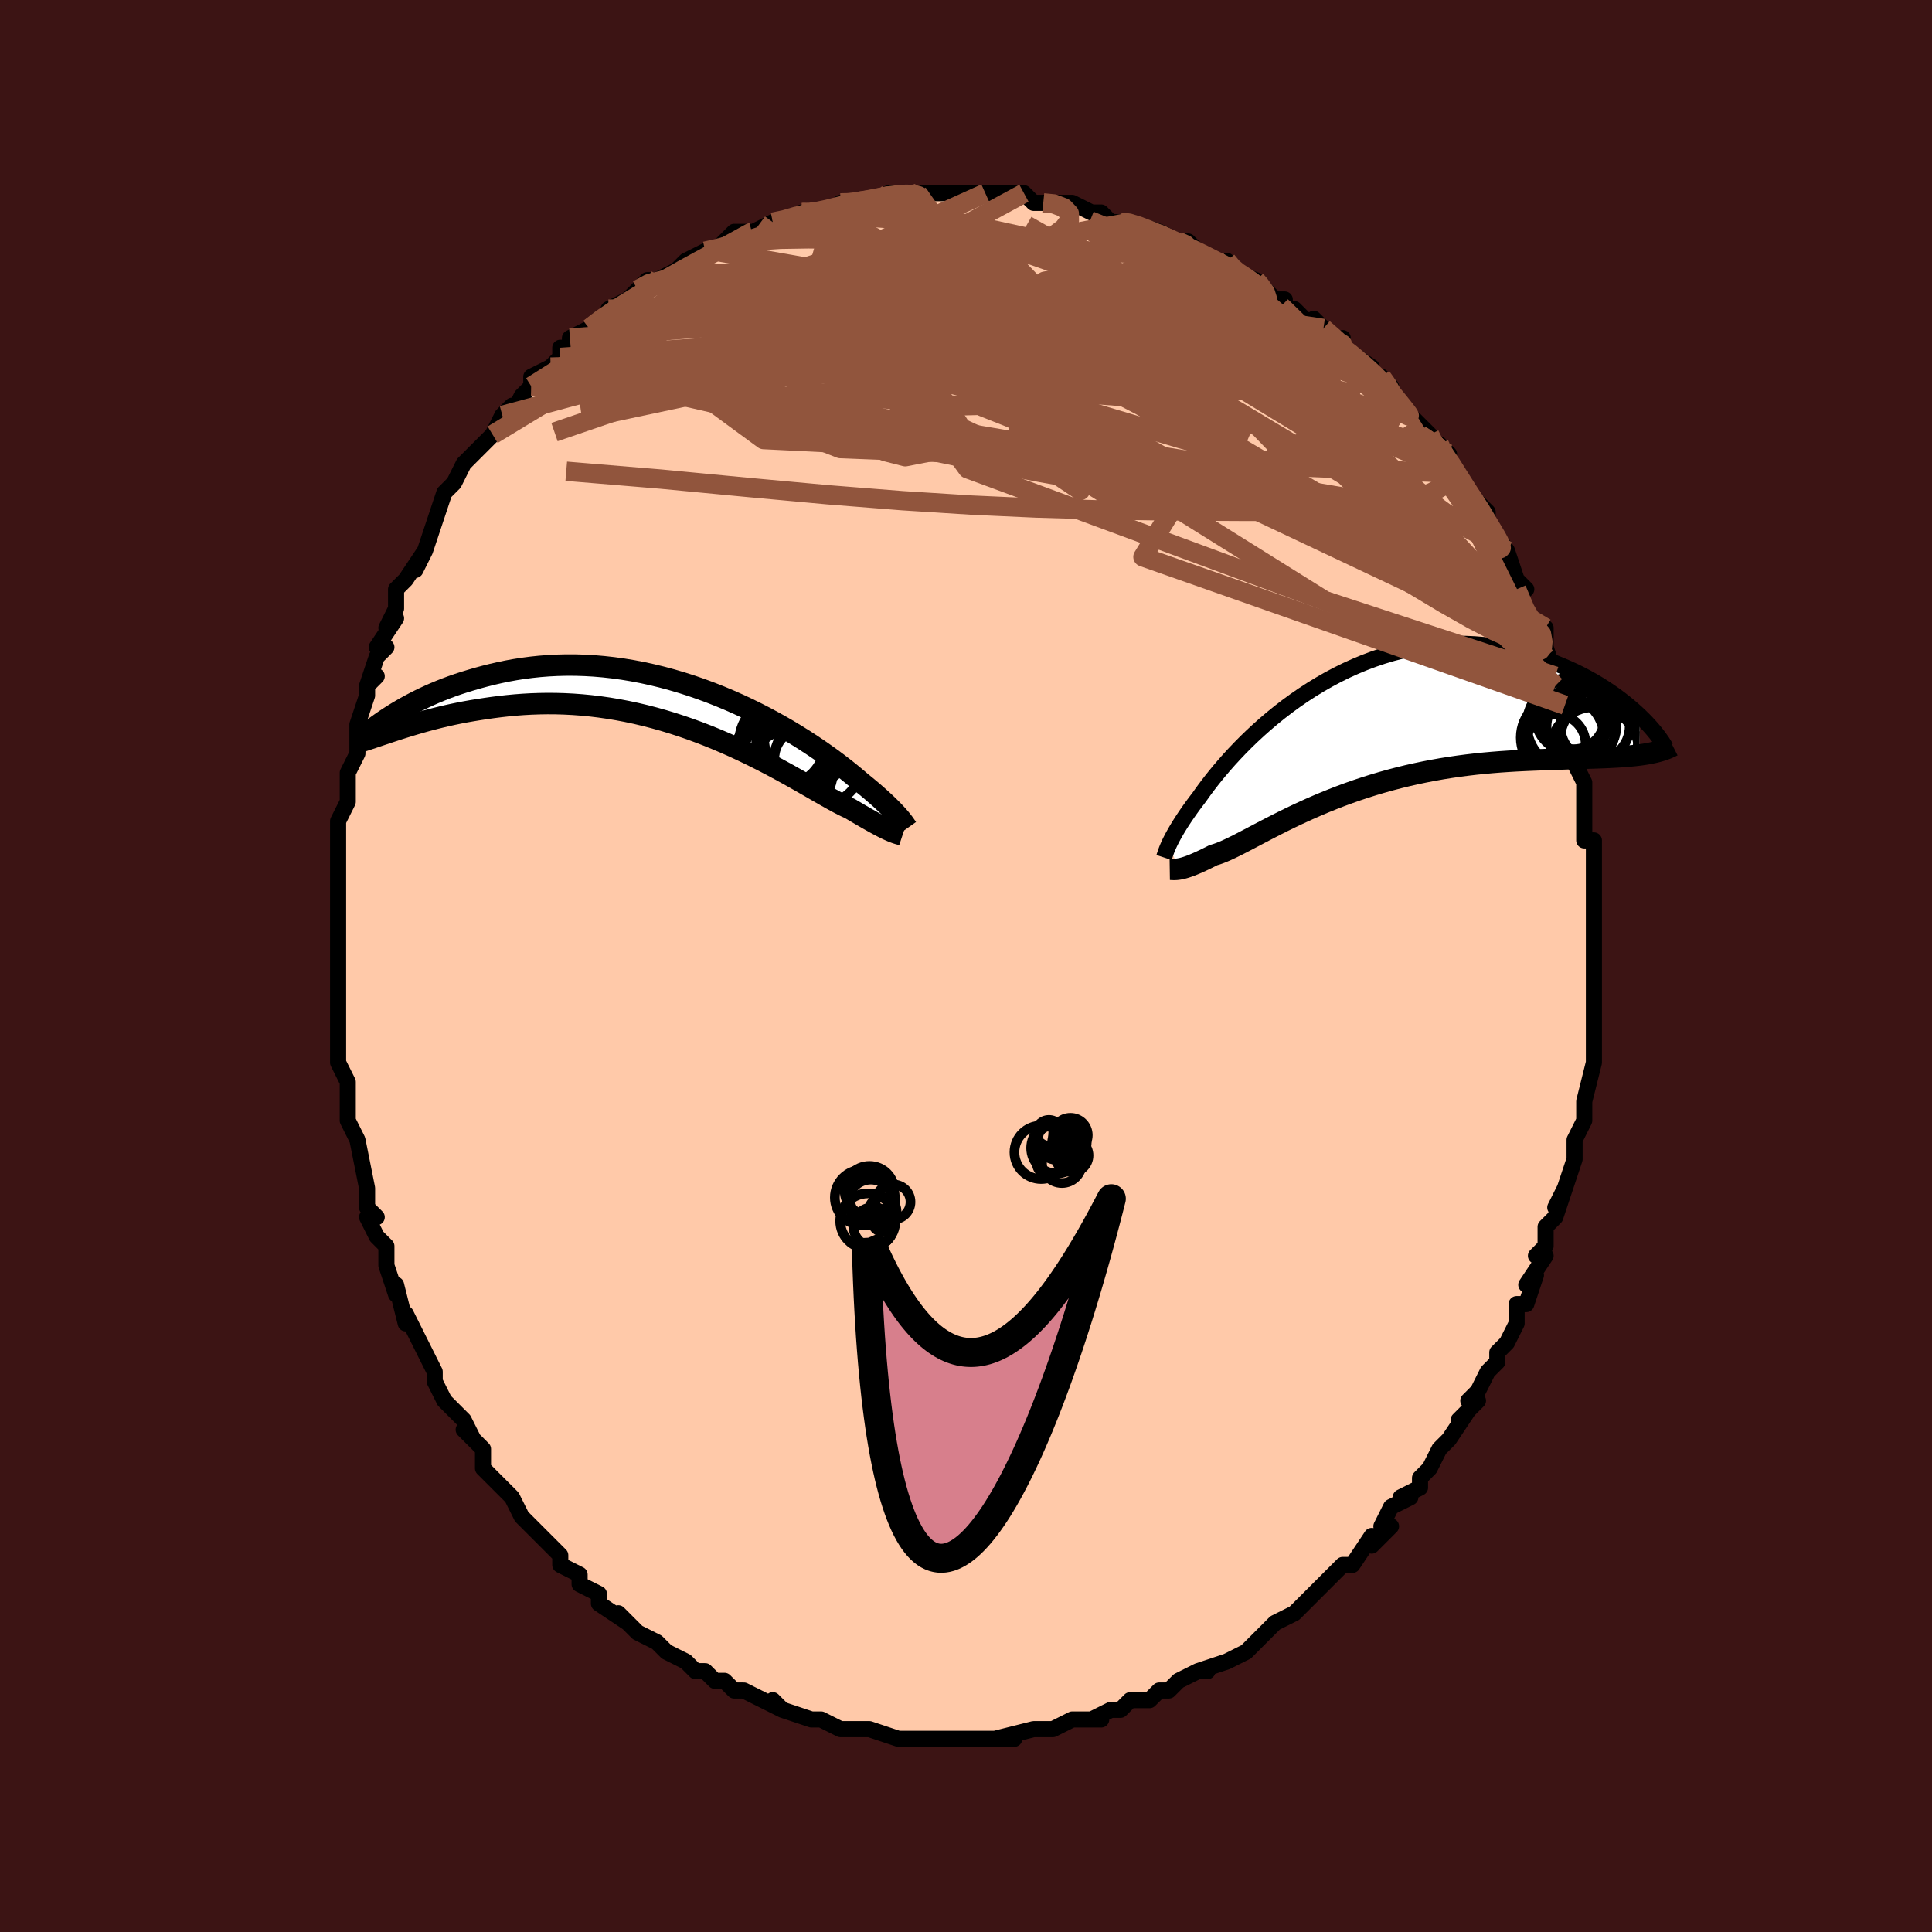 <svg viewBox="-100 -100 200 200" xmlns="http://www.w3.org/2000/svg" width="400" height="400" id="face-svg"><defs><clipPath id="leftEyeClipPath"><polyline points="22.605,11.806,22.468,11.647,22.315,11.474,22.145,11.289,21.958,11.09,21.751,10.878,21.526,10.652,21.28,10.412,21.014,10.159,20.728,9.894,20.42,9.615,20.091,9.324,19.74,9.021,19.367,8.706,18.972,8.38,18.556,8.044,18.224,7.758,17.853,7.446,17.442,7.107,16.99,6.745,16.498,6.361,15.966,5.957,15.395,5.535,14.785,5.099,14.138,4.649,13.455,4.189,12.737,3.721,11.985,3.248,11.202,2.773,10.388,2.298,9.546,1.826,8.678,1.359,7.786,0.899,6.871,0.449,5.935,0.012,4.982,-0.411,4.012,-0.818,3.029,-1.207,2.034,-1.575,1.03,-1.923,0.018,-2.247,-0.999,-2.547,-2.018,-2.822,-3.039,-3.071,-4.059,-3.294,-5.076,-3.489,-6.088,-3.656,-7.093,-3.795,-8.089,-3.906,-9.076,-3.99,-10.05,-4.046,-11.012,-4.075,-11.958,-4.078,-12.889,-4.055,-13.802,-4.008,-14.698,-3.938,-15.574,-3.846,-16.429,-3.734,-17.264,-3.603,-18.078,-3.455,-18.87,-3.291,-19.639,-3.114,-20.386,-2.926,-21.111,-2.729,-21.812,-2.526,-22.492,-2.318,-23.151,-2.104,-23.789,-1.882,-24.407,-1.652,-25.005,-1.416,-25.583,-1.175,-26.139,-0.93,-26.675,-0.682,-27.191,-0.431,-27.686,-0.18,-28.16,0.071,-28.614,0.321,-29.048,0.57,-29.462,0.815,-29.856,1.058,-29.617,2.654,-29.166,2.508,-28.697,2.36,-28.21,2.209,-27.705,2.057,-27.182,1.904,-26.642,1.751,-26.083,1.6,-25.507,1.45,-24.913,1.303,-24.302,1.16,-23.673,1.021,-23.028,0.888,-22.366,0.761,-21.687,0.642,-20.991,0.528,-20.276,0.418,-19.541,0.314,-18.787,0.218,-18.015,0.132,-17.225,0.057,-16.417,-0.004,-15.593,-0.05,-14.752,-0.08,-13.896,-0.093,-13.026,-0.087,-12.142,-0.061,-11.247,-0.015,-10.34,0.052,-9.423,0.141,-8.497,0.253,-7.565,0.386,-6.626,0.543,-5.683,0.722,-4.737,0.923,-3.79,1.147,-2.843,1.392,-1.897,1.657,-0.955,1.943,-0.018,2.247,0.912,2.569,1.834,2.908,2.746,3.261,3.646,3.628,4.533,4.007,5.405,4.395,6.26,4.791,7.098,5.194,7.916,5.6,8.712,6.007,9.487,6.414,10.237,6.818,10.963,7.217,11.663,7.608,12.335,7.989,12.979,8.357,13.594,8.711,14.179,9.048,14.733,9.365,15.257,9.662,15.749,9.936,16.21,10.186,16.639,10.409,17.037,10.605,17.405,10.773,17.818,11.016,18.213,11.249,18.59,11.469,18.949,11.677,19.29,11.873,19.614,12.056,19.919,12.227,20.208,12.385,20.478,12.53,20.733,12.663,20.97,12.783,21.191,12.892,21.397,12.988,21.587,13.074,21.762,13.149"></polyline></clipPath><clipPath id="rightEyeClipPath"><polyline points="-19.378,12.054,-19.281,11.845,-19.17,11.619,-19.045,11.376,-18.905,11.115,-18.749,10.836,-18.578,10.54,-18.389,10.226,-18.184,9.894,-17.96,9.545,-17.718,9.179,-17.457,8.797,-17.178,8.398,-16.879,7.985,-16.56,7.557,-16.222,7.115,-15.959,6.741,-15.662,6.331,-15.33,5.887,-14.963,5.411,-14.561,4.907,-14.124,4.376,-13.651,3.822,-13.143,3.247,-12.6,2.655,-12.023,2.05,-11.413,1.434,-10.771,0.812,-10.097,0.187,-9.393,-0.439,-8.66,-1.06,-7.9,-1.675,-7.114,-2.28,-6.303,-2.871,-5.469,-3.447,-4.614,-4.003,-3.739,-4.538,-2.847,-5.048,-1.94,-5.532,-1.018,-5.987,-0.084,-6.411,0.86,-6.804,1.812,-7.162,2.77,-7.486,3.732,-7.774,4.697,-8.025,5.663,-8.239,6.627,-8.415,7.588,-8.554,8.543,-8.656,9.493,-8.72,10.434,-8.748,11.365,-8.741,12.284,-8.699,13.19,-8.624,14.083,-8.518,14.959,-8.381,15.818,-8.217,16.659,-8.027,17.482,-7.813,18.284,-7.578,19.065,-7.325,19.825,-7.055,20.562,-6.773,21.277,-6.481,21.969,-6.182,22.639,-5.875,23.29,-5.554,23.92,-5.223,24.529,-4.882,25.116,-4.533,25.682,-4.178,26.227,-3.817,26.749,-3.452,27.248,-3.085,27.725,-2.716,28.18,-2.348,28.612,-1.98,29.021,-1.615,29.407,-1.253,29.284,2.768,28.825,2.821,28.345,2.868,27.846,2.91,27.327,2.946,26.789,2.978,26.232,3.007,25.655,3.032,25.061,3.054,24.448,3.075,23.817,3.095,23.17,3.115,22.505,3.136,21.825,3.158,21.129,3.183,20.416,3.208,19.684,3.233,18.933,3.26,18.165,3.29,17.38,3.325,16.579,3.365,15.764,3.414,14.935,3.47,14.093,3.537,13.241,3.614,12.379,3.703,11.509,3.805,10.631,3.919,9.748,4.048,8.861,4.19,7.971,4.348,7.08,4.52,6.189,4.707,5.3,4.908,4.414,5.125,3.533,5.355,2.658,5.6,1.79,5.858,0.932,6.129,0.084,6.411,-0.752,6.705,-1.575,7.008,-2.383,7.32,-3.176,7.64,-3.952,7.965,-4.71,8.295,-5.448,8.629,-6.167,8.963,-6.865,9.297,-7.541,9.629,-8.194,9.957,-8.824,10.28,-9.43,10.594,-10.012,10.899,-10.569,11.193,-11.101,11.473,-11.608,11.738,-12.089,11.986,-12.545,12.216,-12.976,12.426,-13.381,12.615,-13.762,12.78,-14.119,12.922,-14.452,13.039,-14.762,13.131,-15.098,13.301,-15.42,13.461,-15.727,13.61,-16.019,13.748,-16.297,13.875,-16.561,13.991,-16.81,14.096,-17.046,14.191,-17.268,14.274,-17.477,14.347,-17.673,14.41,-17.856,14.463,-18.027,14.507,-18.187,14.541,-18.334,14.568"></polyline></clipPath><filter id="fuzzy"><feTurbulence id="turbulence" baseFrequency="0.05" numOctaves="3" type="noise" result="noise"></feTurbulence><feDisplacementMap in="SourceGraphic" in2="noise" scale="2"></feDisplacementMap></filter><linearGradient id="rainbowGradient" x1="0%" y1="0%" x2="100%" y2="0%"><stop offset="0%" style="stop-color: rgb(185, 55, 55);  stop-opacity: 1"></stop><stop offset="50%" style="stop-color: rgb(64, 224, 208);  stop-opacity: 1"></stop><stop offset="100%" style="stop-color: rgb(255, 192, 203);  stop-opacity: 1"></stop></linearGradient></defs><title>That&#39;s an ugly face</title><desc>CREATED BY XUAN TANG, MORE INFO AT TXSTC55.GITHUB.IO</desc><rect x="-100" y="-100" width="100%" height="100%" opacity="1" fill="rgb(60, 20, 20)"></rect><polyline id="faceContour" points="65,-1,65,2,65,2,65,4,65,6,65,7,65,8,65,9,65,8,65,10,64,14,64,14,64,14,64,16,63,18,63,19,63,19,63,20,62,23,62,23,61,25,62,23,61,26,60,27,60,29,59,30,60,30,58,33,59,32,58,35,57,35,57,35,57,37,56,39,55,40,55,41,54,42,53,44,52,45,53,45,53,45,51,47,52,46,50,49,50,49,49,50,48,52,47,53,47,54,45,55,46,55,44,56,43,58,44,58,42,60,42,59,40,62,39,62,38,63,38,63,37,64,36,65,37,64,35,66,34,67,34,67,32,68,31,69,31,69,30,70,30,70,29,71,27,72,27,72,27,72,24,73,25,73,24,73,22,74,21,75,20,75,19,76,18,76,17,76,16,77,15,77,13,78,14,78,12,78,12,78,11,78,9,79,8,79,7,79,7,79,3,80,5,80,3,80,3,80,1,80,-1,80,-1,80,-2,80,-4,80,-3,80,-4,80,-6,80,-7,80,-7,80,-10,79,-11,79,-10,79,-11,79,-13,79,-13,79,-15,78,-16,78,-16,78,-19,77,-19,77,-20,76,-19,77,-21,76,-23,75,-24,75,-25,74,-26,74,-26,74,-27,73,-28,73,-29,72,-29,72,-31,71,-31,71,-32,70,-34,69,-34,69,-36,67,-36,67,-35,68,-38,66,-38,65,-38,65,-40,64,-40,63,-40,63,-42,62,-42,61,-44,59,-45,58,-46,57,-46,57,-47,55,-47,55,-47,55,-48,54,-50,52,-50,50,-50,50,-52,48,-51,49,-52,47,-54,45,-54,45,-55,43,-55,43,-55,42,-56,40,-57,38,-57,38,-58,36,-58,37,-59,33,-59,33,-59,34,-60,31,-60,29,-60,29,-61,28,-62,26,-61,26,-62,25,-62,23,-62,23,-62,23,-63,18,-63,18,-63,18,-64,16,-64,16,-64,12,-64,12,-65,10,-65,10,-65,8,-65,7,-65,3,-65,5,-65,3,-65,3,-65,-1,-65,-1,-65,-3,-65,-4,-65,-6,-65,-6,-65,-7,-65,-11,-65,-8,-65,-11,-65,-13,-65,-13,-65,-15,-64,-17,-64,-18,-64,-20,-64,-20,-63,-22,-63,-23,-63,-24,-63,-25,-62,-28,-62,-29,-61,-30,-62,-29,-61,-32,-60,-33,-61,-33,-59,-36,-60,-35,-59,-37,-59,-37,-59,-39,-58,-40,-56,-43,-57,-41,-56,-43,-55,-46,-55,-46,-55,-46,-54,-49,-53,-50,-53,-50,-53,-50,-52,-52,-51,-53,-49,-55,-49,-55,-49,-55,-48,-57,-47,-58,-47,-57,-46,-59,-45,-60,-45,-61,-43,-62,-43,-62,-42,-63,-42,-64,-41,-64,-41,-65,-39,-66,-38,-67,-36,-68,-37,-68,-35,-69,-35,-69,-34,-70,-33,-71,-32,-71,-30,-72,-29,-73,-27,-74,-27,-74,-27,-74,-26,-74,-25,-75,-24,-76,-22,-76,-22,-76,-20,-77,-20,-77,-19,-77,-17,-78,-17,-78,-16,-78,-16,-78,-14,-78,-13,-79,-12,-79,-12,-79,-10,-79,-8,-80,-8,-80,-6,-80,-5,-80,-5,-80,-4,-80,-3,-80,-1,-80,0,-80,2,-80,2,-80,5,-80,3,-80,6,-80,6,-80,7,-79,9,-79,8,-79,9,-79,11,-79,13,-78,14,-78,15,-77,16,-77,17,-77,17,-77,20,-76,19,-76,20,-76,22,-75,23,-75,24,-74,26,-73,25,-73,27,-73,28,-72,27,-72,30,-71,30,-71,32,-69,33,-69,33,-68,34,-68,36,-66,36,-67,37,-66,39,-64,39,-65,39,-64,39,-64,42,-62,42,-61,43,-61,44,-60,44,-59,45,-58,46,-57,46,-57,48,-55,47,-55,50,-53,49,-54,50,-52,51,-51,52,-49,52,-49,52,-49,54,-47,54,-45,54,-46,56,-43,56,-43,56,-42,56,-43,57,-40,58,-39,57,-39,58,-36,59,-35,60,-35,60,-32,60,-33,61,-30,61,-30,61,-29,62,-27,62,-27,62,-26,63,-24,63,-23,63,-22,63,-21,63,-21,64,-19,64,-17,64,-16,64,-16,64,-13,65,-13,65,-10,65,-11,65,-9,65,-7,65,-6,65,-4,65,-3,65,-2,65,0,65,-1,65,2" fill="#ffc9a9" stroke="black" stroke-width="1.667" stroke-linejoin="round" filter="url(#fuzzy)"></polyline><g transform="translate(40.377 -24.606)"><polyline id="rightCountour" points="-19.378,12.054,-19.281,11.845,-19.17,11.619,-19.045,11.376,-18.905,11.115,-18.749,10.836,-18.578,10.54,-18.389,10.226,-18.184,9.894,-17.96,9.545,-17.718,9.179,-17.457,8.797,-17.178,8.398,-16.879,7.985,-16.56,7.557,-16.222,7.115,-15.959,6.741,-15.662,6.331,-15.33,5.887,-14.963,5.411,-14.561,4.907,-14.124,4.376,-13.651,3.822,-13.143,3.247,-12.6,2.655,-12.023,2.05,-11.413,1.434,-10.771,0.812,-10.097,0.187,-9.393,-0.439,-8.66,-1.06,-7.9,-1.675,-7.114,-2.28,-6.303,-2.871,-5.469,-3.447,-4.614,-4.003,-3.739,-4.538,-2.847,-5.048,-1.94,-5.532,-1.018,-5.987,-0.084,-6.411,0.86,-6.804,1.812,-7.162,2.77,-7.486,3.732,-7.774,4.697,-8.025,5.663,-8.239,6.627,-8.415,7.588,-8.554,8.543,-8.656,9.493,-8.72,10.434,-8.748,11.365,-8.741,12.284,-8.699,13.19,-8.624,14.083,-8.518,14.959,-8.381,15.818,-8.217,16.659,-8.027,17.482,-7.813,18.284,-7.578,19.065,-7.325,19.825,-7.055,20.562,-6.773,21.277,-6.481,21.969,-6.182,22.639,-5.875,23.29,-5.554,23.92,-5.223,24.529,-4.882,25.116,-4.533,25.682,-4.178,26.227,-3.817,26.749,-3.452,27.248,-3.085,27.725,-2.716,28.18,-2.348,28.612,-1.98,29.021,-1.615,29.407,-1.253,29.284,2.768,28.825,2.821,28.345,2.868,27.846,2.91,27.327,2.946,26.789,2.978,26.232,3.007,25.655,3.032,25.061,3.054,24.448,3.075,23.817,3.095,23.17,3.115,22.505,3.136,21.825,3.158,21.129,3.183,20.416,3.208,19.684,3.233,18.933,3.26,18.165,3.29,17.38,3.325,16.579,3.365,15.764,3.414,14.935,3.47,14.093,3.537,13.241,3.614,12.379,3.703,11.509,3.805,10.631,3.919,9.748,4.048,8.861,4.19,7.971,4.348,7.08,4.52,6.189,4.707,5.3,4.908,4.414,5.125,3.533,5.355,2.658,5.6,1.79,5.858,0.932,6.129,0.084,6.411,-0.752,6.705,-1.575,7.008,-2.383,7.32,-3.176,7.64,-3.952,7.965,-4.71,8.295,-5.448,8.629,-6.167,8.963,-6.865,9.297,-7.541,9.629,-8.194,9.957,-8.824,10.28,-9.43,10.594,-10.012,10.899,-10.569,11.193,-11.101,11.473,-11.608,11.738,-12.089,11.986,-12.545,12.216,-12.976,12.426,-13.381,12.615,-13.762,12.78,-14.119,12.922,-14.452,13.039,-14.762,13.131,-15.098,13.301,-15.42,13.461,-15.727,13.61,-16.019,13.748,-16.297,13.875,-16.561,13.991,-16.81,14.096,-17.046,14.191,-17.268,14.274,-17.477,14.347,-17.673,14.41,-17.856,14.463,-18.027,14.507,-18.187,14.541,-18.334,14.568" fill="white" stroke="white" stroke-width="0" stroke-linejoin="round" filter="url(#fuzzy)"></polyline></g><g transform="translate(-29.429 -27.075)"><polyline id="leftCountour" points="22.605,11.806,22.468,11.647,22.315,11.474,22.145,11.289,21.958,11.09,21.751,10.878,21.526,10.652,21.28,10.412,21.014,10.159,20.728,9.894,20.42,9.615,20.091,9.324,19.74,9.021,19.367,8.706,18.972,8.38,18.556,8.044,18.224,7.758,17.853,7.446,17.442,7.107,16.99,6.745,16.498,6.361,15.966,5.957,15.395,5.535,14.785,5.099,14.138,4.649,13.455,4.189,12.737,3.721,11.985,3.248,11.202,2.773,10.388,2.298,9.546,1.826,8.678,1.359,7.786,0.899,6.871,0.449,5.935,0.012,4.982,-0.411,4.012,-0.818,3.029,-1.207,2.034,-1.575,1.03,-1.923,0.018,-2.247,-0.999,-2.547,-2.018,-2.822,-3.039,-3.071,-4.059,-3.294,-5.076,-3.489,-6.088,-3.656,-7.093,-3.795,-8.089,-3.906,-9.076,-3.99,-10.05,-4.046,-11.012,-4.075,-11.958,-4.078,-12.889,-4.055,-13.802,-4.008,-14.698,-3.938,-15.574,-3.846,-16.429,-3.734,-17.264,-3.603,-18.078,-3.455,-18.87,-3.291,-19.639,-3.114,-20.386,-2.926,-21.111,-2.729,-21.812,-2.526,-22.492,-2.318,-23.151,-2.104,-23.789,-1.882,-24.407,-1.652,-25.005,-1.416,-25.583,-1.175,-26.139,-0.93,-26.675,-0.682,-27.191,-0.431,-27.686,-0.18,-28.16,0.071,-28.614,0.321,-29.048,0.57,-29.462,0.815,-29.856,1.058,-29.617,2.654,-29.166,2.508,-28.697,2.36,-28.21,2.209,-27.705,2.057,-27.182,1.904,-26.642,1.751,-26.083,1.6,-25.507,1.45,-24.913,1.303,-24.302,1.16,-23.673,1.021,-23.028,0.888,-22.366,0.761,-21.687,0.642,-20.991,0.528,-20.276,0.418,-19.541,0.314,-18.787,0.218,-18.015,0.132,-17.225,0.057,-16.417,-0.004,-15.593,-0.05,-14.752,-0.08,-13.896,-0.093,-13.026,-0.087,-12.142,-0.061,-11.247,-0.015,-10.34,0.052,-9.423,0.141,-8.497,0.253,-7.565,0.386,-6.626,0.543,-5.683,0.722,-4.737,0.923,-3.79,1.147,-2.843,1.392,-1.897,1.657,-0.955,1.943,-0.018,2.247,0.912,2.569,1.834,2.908,2.746,3.261,3.646,3.628,4.533,4.007,5.405,4.395,6.26,4.791,7.098,5.194,7.916,5.6,8.712,6.007,9.487,6.414,10.237,6.818,10.963,7.217,11.663,7.608,12.335,7.989,12.979,8.357,13.594,8.711,14.179,9.048,14.733,9.365,15.257,9.662,15.749,9.936,16.21,10.186,16.639,10.409,17.037,10.605,17.405,10.773,17.818,11.016,18.213,11.249,18.59,11.469,18.949,11.677,19.29,11.873,19.614,12.056,19.919,12.227,20.208,12.385,20.478,12.53,20.733,12.663,20.97,12.783,21.191,12.892,21.397,12.988,21.587,13.074,21.762,13.149" fill="white" stroke="white" stroke-width="0" stroke-linejoin="round" filter="url(#fuzzy)"></polyline></g><g transform="translate(40.377 -24.606)"><polyline id="rightUpper" points="-19.874,13.377,-19.845,13.29,-19.815,13.196,-19.783,13.095,-19.747,12.985,-19.706,12.863,-19.658,12.73,-19.603,12.583,-19.539,12.422,-19.464,12.246,-19.378,12.054,-19.281,11.845,-19.17,11.619,-19.045,11.376,-18.905,11.115,-18.749,10.836,-18.578,10.54,-18.389,10.226,-18.184,9.894,-17.96,9.545,-17.718,9.179,-17.457,8.797,-17.178,8.398,-16.879,7.985,-16.56,7.557,-16.222,7.115,-15.959,6.741,-15.662,6.331,-15.33,5.887,-14.963,5.411,-14.561,4.907,-14.124,4.376,-13.651,3.822,-13.143,3.247,-12.6,2.655,-12.023,2.05,-11.413,1.434,-10.771,0.812,-10.097,0.187,-9.393,-0.439,-8.66,-1.06,-7.9,-1.675,-7.114,-2.28,-6.303,-2.871,-5.469,-3.447,-4.614,-4.003,-3.739,-4.538,-2.847,-5.048,-1.94,-5.532,-1.018,-5.987,-0.084,-6.411,0.86,-6.804,1.812,-7.162,2.77,-7.486,3.732,-7.774,4.697,-8.025,5.663,-8.239,6.627,-8.415,7.588,-8.554,8.543,-8.656,9.493,-8.72,10.434,-8.748,11.365,-8.741,12.284,-8.699,13.19,-8.624,14.083,-8.518,14.959,-8.381,15.818,-8.217,16.659,-8.027,17.482,-7.813,18.284,-7.578,19.065,-7.325,19.825,-7.055,20.562,-6.773,21.277,-6.481,21.969,-6.182,22.639,-5.875,23.29,-5.554,23.92,-5.223,24.529,-4.882,25.116,-4.533,25.682,-4.178,26.227,-3.817,26.749,-3.452,27.248,-3.085,27.725,-2.716,28.18,-2.348,28.612,-1.98,29.021,-1.615,29.407,-1.253,29.771,-0.895,30.112,-0.543,30.431,-0.196,30.728,0.144,31.003,0.476,31.257,0.801,31.489,1.117,31.7,1.425,31.891,1.724,32.062,2.014" fill="none" stroke="black" stroke-width="1.667" stroke-linejoin="round" filter="url(#fuzzy)"></polyline><polyline id="rightLower" points="-19.285,14.596,-19.224,14.595,-19.157,14.597,-19.084,14.6,-19.003,14.605,-18.915,14.608,-18.818,14.609,-18.712,14.607,-18.596,14.6,-18.47,14.587,-18.334,14.568,-18.187,14.541,-18.027,14.507,-17.856,14.463,-17.673,14.41,-17.477,14.347,-17.268,14.274,-17.046,14.191,-16.81,14.096,-16.561,13.991,-16.297,13.875,-16.019,13.748,-15.727,13.61,-15.42,13.461,-15.098,13.301,-14.762,13.131,-14.452,13.039,-14.119,12.922,-13.762,12.78,-13.381,12.615,-12.976,12.426,-12.545,12.216,-12.089,11.986,-11.608,11.738,-11.101,11.473,-10.569,11.193,-10.012,10.899,-9.43,10.594,-8.824,10.28,-8.194,9.957,-7.541,9.629,-6.865,9.297,-6.167,8.963,-5.448,8.629,-4.71,8.295,-3.952,7.965,-3.176,7.64,-2.383,7.32,-1.575,7.008,-0.752,6.705,0.084,6.411,0.932,6.129,1.79,5.858,2.658,5.6,3.533,5.355,4.414,5.125,5.3,4.908,6.189,4.707,7.08,4.52,7.971,4.348,8.861,4.19,9.748,4.048,10.631,3.919,11.509,3.805,12.379,3.703,13.241,3.614,14.093,3.537,14.935,3.47,15.764,3.414,16.579,3.365,17.38,3.325,18.165,3.29,18.933,3.26,19.684,3.233,20.416,3.208,21.129,3.183,21.825,3.158,22.505,3.136,23.17,3.115,23.817,3.095,24.448,3.075,25.061,3.054,25.655,3.032,26.232,3.007,26.789,2.978,27.327,2.946,27.846,2.91,28.345,2.868,28.825,2.821,29.284,2.768,29.723,2.708,30.142,2.64,30.541,2.565,30.92,2.483,31.278,2.392,31.617,2.293,31.937,2.185,32.237,2.069,32.519,1.944,32.782,1.811" fill="none" stroke="black" stroke-width="2.222" stroke-linejoin="round" filter="url(#fuzzy)"></polyline><!--[--><circle r="4.623" cx="22.303" cy="-0.38" stroke="black" fill="none" stroke-width="1" filter="url(#fuzzy)" clip-path="url(#rightEyeClipPath)"></circle><circle r="3.603" cx="23.32" cy="-0.152" stroke="black" fill="none" stroke-width="1" filter="url(#fuzzy)" clip-path="url(#rightEyeClipPath)"></circle><circle r="4.311" cx="21.359" cy="0.961" stroke="black" fill="none" stroke-width="1" filter="url(#fuzzy)" clip-path="url(#rightEyeClipPath)"></circle><circle r="4.584" cx="24.695" cy="2.38" stroke="black" fill="none" stroke-width="1" filter="url(#fuzzy)" clip-path="url(#rightEyeClipPath)"></circle><circle r="4.036" cx="25.167" cy="1.162" stroke="black" fill="none" stroke-width="1" filter="url(#fuzzy)" clip-path="url(#rightEyeClipPath)"></circle><circle r="3.178" cx="22.535" cy="-1.013" stroke="black" fill="none" stroke-width="1" filter="url(#fuzzy)" clip-path="url(#rightEyeClipPath)"></circle><circle r="3.952" cx="22.469" cy="-1.397" stroke="black" fill="none" stroke-width="1" filter="url(#fuzzy)" clip-path="url(#rightEyeClipPath)"></circle><circle r="3.223" cx="22.676" cy="-0.73" stroke="black" fill="none" stroke-width="1" filter="url(#fuzzy)" clip-path="url(#rightEyeClipPath)"></circle><circle r="3.09" cx="20.676" cy="1.638" stroke="black" fill="none" stroke-width="1" filter="url(#fuzzy)" clip-path="url(#rightEyeClipPath)"></circle><circle r="3.584" cx="24.742" cy="-0.23" stroke="black" fill="none" stroke-width="1" filter="url(#fuzzy)" clip-path="url(#rightEyeClipPath)"></circle><!--]--></g><g transform="translate(-29.429 -27.075)"><polyline id="leftUpper" points="23.351,12.812,23.305,12.747,23.257,12.676,23.205,12.6,23.148,12.516,23.084,12.423,23.011,12.322,22.928,12.21,22.834,12.087,22.726,11.953,22.605,11.806,22.468,11.647,22.315,11.474,22.145,11.289,21.958,11.09,21.751,10.878,21.526,10.652,21.28,10.412,21.014,10.159,20.728,9.894,20.42,9.615,20.091,9.324,19.74,9.021,19.367,8.706,18.972,8.38,18.556,8.044,18.224,7.758,17.853,7.446,17.442,7.107,16.99,6.745,16.498,6.361,15.966,5.957,15.395,5.535,14.785,5.099,14.138,4.649,13.455,4.189,12.737,3.721,11.985,3.248,11.202,2.773,10.388,2.298,9.546,1.826,8.678,1.359,7.786,0.899,6.871,0.449,5.935,0.012,4.982,-0.411,4.012,-0.818,3.029,-1.207,2.034,-1.575,1.03,-1.923,0.018,-2.247,-0.999,-2.547,-2.018,-2.822,-3.039,-3.071,-4.059,-3.294,-5.076,-3.489,-6.088,-3.656,-7.093,-3.795,-8.089,-3.906,-9.076,-3.99,-10.05,-4.046,-11.012,-4.075,-11.958,-4.078,-12.889,-4.055,-13.802,-4.008,-14.698,-3.938,-15.574,-3.846,-16.429,-3.734,-17.264,-3.603,-18.078,-3.455,-18.87,-3.291,-19.639,-3.114,-20.386,-2.926,-21.111,-2.729,-21.812,-2.526,-22.492,-2.318,-23.151,-2.104,-23.789,-1.882,-24.407,-1.652,-25.005,-1.416,-25.583,-1.175,-26.139,-0.93,-26.675,-0.682,-27.191,-0.431,-27.686,-0.18,-28.16,0.071,-28.614,0.321,-29.048,0.57,-29.462,0.815,-29.856,1.058,-30.23,1.296,-30.585,1.529,-30.92,1.756,-31.237,1.978,-31.536,2.193,-31.816,2.401,-32.079,2.602,-32.324,2.796,-32.553,2.982,-32.765,3.161" fill="none" stroke="black" stroke-width="2.222" stroke-linejoin="round" filter="url(#fuzzy)"></polyline><polyline id="leftLower" points="22.863,13.513,22.793,13.49,22.717,13.468,22.633,13.445,22.541,13.419,22.44,13.391,22.329,13.357,22.206,13.317,22.071,13.269,21.923,13.213,21.762,13.149,21.587,13.074,21.397,12.988,21.191,12.892,20.97,12.783,20.733,12.663,20.478,12.53,20.208,12.385,19.919,12.227,19.614,12.056,19.29,11.873,18.949,11.677,18.59,11.469,18.213,11.249,17.818,11.016,17.405,10.773,17.037,10.605,16.639,10.409,16.21,10.186,15.749,9.936,15.257,9.662,14.733,9.365,14.179,9.048,13.594,8.711,12.979,8.357,12.335,7.989,11.663,7.608,10.963,7.217,10.237,6.818,9.487,6.414,8.712,6.007,7.916,5.6,7.098,5.194,6.26,4.791,5.405,4.395,4.533,4.007,3.646,3.628,2.746,3.261,1.834,2.908,0.912,2.569,-0.018,2.247,-0.955,1.943,-1.897,1.657,-2.843,1.392,-3.79,1.147,-4.737,0.923,-5.683,0.722,-6.626,0.543,-7.565,0.386,-8.497,0.253,-9.423,0.141,-10.34,0.052,-11.247,-0.015,-12.142,-0.061,-13.026,-0.087,-13.896,-0.093,-14.752,-0.08,-15.593,-0.05,-16.417,-0.004,-17.225,0.057,-18.015,0.132,-18.787,0.218,-19.541,0.314,-20.276,0.418,-20.991,0.528,-21.687,0.642,-22.366,0.761,-23.028,0.888,-23.673,1.021,-24.302,1.16,-24.913,1.303,-25.507,1.45,-26.083,1.6,-26.642,1.751,-27.182,1.904,-27.705,2.057,-28.21,2.209,-28.697,2.36,-29.166,2.508,-29.617,2.654,-30.051,2.796,-30.467,2.934,-30.865,3.067,-31.247,3.195,-31.611,3.318,-31.958,3.435,-32.289,3.545,-32.604,3.65,-32.903,3.748,-33.187,3.839" fill="none" stroke="black" stroke-width="2.222" stroke-linejoin="round" filter="url(#fuzzy)"></polyline><!--[--><circle r="4.581" cx="9.837" cy="5.691" stroke="black" fill="none" stroke-width="1" filter="url(#fuzzy)" clip-path="url(#leftEyeClipPath)"></circle><circle r="4.397" cx="10.822" cy="5.234" stroke="black" fill="none" stroke-width="1" filter="url(#fuzzy)" clip-path="url(#leftEyeClipPath)"></circle><circle r="4.31" cx="11.359" cy="6.901" stroke="black" fill="none" stroke-width="1" filter="url(#fuzzy)" clip-path="url(#leftEyeClipPath)"></circle><circle r="3.222" cx="12.805" cy="5.637" stroke="black" fill="none" stroke-width="1" filter="url(#fuzzy)" clip-path="url(#leftEyeClipPath)"></circle><circle r="4.62" cx="10.559" cy="3.907" stroke="black" fill="none" stroke-width="1" filter="url(#fuzzy)" clip-path="url(#leftEyeClipPath)"></circle><circle r="4.21" cx="10.56" cy="4.111" stroke="black" fill="none" stroke-width="1" filter="url(#fuzzy)" clip-path="url(#leftEyeClipPath)"></circle><circle r="4.542" cx="12.239" cy="3.458" stroke="black" fill="none" stroke-width="1" filter="url(#fuzzy)" clip-path="url(#leftEyeClipPath)"></circle><circle r="4.626" cx="14.165" cy="5.801" stroke="black" fill="none" stroke-width="1" filter="url(#fuzzy)" clip-path="url(#leftEyeClipPath)"></circle><circle r="4.64" cx="13.177" cy="3.585" stroke="black" fill="none" stroke-width="1" filter="url(#fuzzy)" clip-path="url(#leftEyeClipPath)"></circle><circle r="4.833" cx="10.334" cy="5.857" stroke="black" fill="none" stroke-width="1" filter="url(#fuzzy)" clip-path="url(#leftEyeClipPath)"></circle><!--]--></g><g id="hairs"><!--[--><polyline points="39,-64,38.953,-64.379,39,-64.142,39.189,-63.651,39.331,-63.112,39.237,-62.644,38.805,-62.291,38.005,-62.051,36.838,-61.92,35.315,-61.9,33.437,-62.004,31.197,-62.244,28.576,-62.633,25.556,-63.182,22.114,-63.894,18.224,-64.763,13.858,-65.777,8.988,-66.936,3.595,-68.265,-2.337,-69.802,-8.824,-71.571,-15.92,-73.599" fill="none" stroke="rgb(145, 85, 61)" stroke-width="2" stroke-linejoin="round" filter="url(#fuzzy)"></polyline><polyline points="-16,-78,-14.276,-78.166,-12.677,-78.267,-10.937,-78.141,-8.906,-77.836,-6.566,-77.399,-3.98,-76.837,-1.222,-76.139,1.656,-75.302,4.635,-74.338,7.719,-73.276,10.921,-72.144,14.245,-70.961,17.67,-69.736,21.147,-68.476,24.613,-67.194,28.011,-65.908,31.308,-64.629,34.498,-63.367,37.604,-62.141,40.695,-61.006" fill="none" stroke="rgb(145, 85, 61)" stroke-width="2" stroke-linejoin="round" filter="url(#fuzzy)"></polyline><polyline points="22,-75,22.736,-74.663,22.973,-73.991,22.556,-73.276,21.467,-72.568,19.734,-71.815,17.368,-70.957,14.357,-69.956,10.671,-68.79,6.257,-67.45,1.044,-65.951,-5.033,-64.331,-12.013,-62.636,-19.909,-60.874,-28.736,-58.981,-38.505,-56.908" fill="none" stroke="rgb(145, 85, 61)" stroke-width="2" stroke-linejoin="round" filter="url(#fuzzy)"></polyline><polyline points="59,-35,59.574,-34.38,59.719,-33.57,59.666,-32.993,59.443,-32.69,59.027,-32.683,58.392,-32.996,57.513,-33.647,56.363,-34.652,54.916,-36.024,53.153,-37.784,51.065,-39.962,48.649,-42.588,45.903,-45.685,42.819,-49.264,39.36,-53.351,35.452,-58.003,31.004,-63.294,25.925,-69.263" fill="none" stroke="rgb(145, 85, 61)" stroke-width="2" stroke-linejoin="round" filter="url(#fuzzy)"></polyline><polyline points="-39,-66,-37.719,-66.841,-36.218,-67.404,-34.495,-67.772,-32.435,-68.04,-29.984,-68.26,-27.131,-68.446,-23.887,-68.592,-20.297,-68.688,-16.43,-68.722,-12.366,-68.676,-8.17,-68.535,-3.875,-68.297,0.522,-67.982,5.047,-67.621,9.711,-67.241,14.488,-66.855,19.306,-66.47,24.08,-66.104,28.8,-65.767,33.651,-65.393" fill="none" stroke="rgb(145, 85, 61)" stroke-width="2" stroke-linejoin="round" filter="url(#fuzzy)"></polyline><polyline points="-13,-79,-12.196,-79.016,-11.23,-79.125,-10.066,-79.332,-8.888,-79.56,-7.823,-79.741,-6.928,-79.848,-6.211,-79.888,-5.651,-79.874,-5.222,-79.822,-4.915,-79.739,-4.751,-79.631,-4.777,-79.498,-5.05,-79.342,-5.621,-79.157,-6.529,-78.933,-7.798,-78.652,-9.436,-78.299,-11.441,-77.868,-13.816,-77.365,-16.6,-76.826,-19.89,-76.335" fill="none" stroke="rgb(145, 85, 61)" stroke-width="2" stroke-linejoin="round" filter="url(#fuzzy)"></polyline><polyline points="-34,-70,-32.802,-70.647,-31.089,-71.077,-29.007,-71.448,-26.724,-71.691,-24.321,-71.733,-21.793,-71.574,-19.079,-71.262,-16.122,-70.852,-12.898,-70.378,-9.42,-69.843,-5.727,-69.238,-1.864,-68.554,2.132,-67.796,6.232,-66.977,10.416,-66.111,14.664,-65.199,18.958,-64.237,23.281,-63.221,27.627,-62.173,31.994,-61.135,36.378,-60.12,40.754,-59.066" fill="none" stroke="rgb(145, 85, 61)" stroke-width="2" stroke-linejoin="round" filter="url(#fuzzy)"></polyline><polyline points="52,-49,52.501,-48.374,53.244,-47.237,53.894,-46.145,54.446,-45.219,54.89,-44.477,55.199,-43.921,55.367,-43.535,55.406,-43.299,55.318,-43.207,55.1,-43.28,54.735,-43.564,54.207,-44.121,53.489,-45.02,52.541,-46.319,51.322,-48.057,49.811,-50.251,48.016,-52.927,45.999,-56.157" fill="none" stroke="rgb(145, 85, 61)" stroke-width="2" stroke-linejoin="round" filter="url(#fuzzy)"></polyline><polyline points="54,-45,54.408,-44.967,54.839,-44.385,54.886,-44.058,54.577,-44.046,53.992,-44.254,53.153,-44.644,52.044,-45.253,50.636,-46.158,48.898,-47.442,46.783,-49.185,44.216,-51.449,41.122,-54.265,37.47,-57.632,33.297,-61.538,28.678,-65.986,23.533,-71.05" fill="none" stroke="rgb(145, 85, 61)" stroke-width="2" stroke-linejoin="round" filter="url(#fuzzy)"></polyline><polyline points="-20,-77,-18.805,-77.251,-17.57,-77.612,-16.438,-77.884,-15.325,-78.091,-14.173,-78.295,-12.995,-78.528,-11.842,-78.782,-10.763,-79.035,-9.794,-79.27,-8.979,-79.474,-8.394,-79.63,-8.136,-79.705,-8.298,-79.667,-8.934,-79.515,-10.008,-79.305,-11.368,-79.125" fill="none" stroke="rgb(145, 85, 61)" stroke-width="2" stroke-linejoin="round" filter="url(#fuzzy)"></polyline><polyline points="30,-71,30.432,-70.501,30.979,-69.744,31.195,-69.072,31.041,-68.488,30.536,-67.96,29.663,-67.466,28.381,-67.001,26.649,-66.56,24.435,-66.143,21.73,-65.744,18.535,-65.348,14.853,-64.935,10.663,-64.492,5.925,-64.026,0.594,-63.554,-5.34,-63.1,-11.848,-62.687,-18.884,-62.329,-26.435,-62.036,-34.519,-61.852" fill="none" stroke="rgb(145, 85, 61)" stroke-width="2" stroke-linejoin="round" filter="url(#fuzzy)"></polyline><polyline points="52,-49,52.95,-47.41,52.669,-46.505,51.598,-46.061,49.76,-45.944,47.084,-46.13,43.549,-46.585,39.174,-47.255,33.977,-48.101,27.951,-49.135,21.072,-50.403,13.305,-51.951,4.587,-53.807,-5.2,-55.965,-16.173,-58.395,-28.281,-61.083" fill="none" stroke="rgb(145, 85, 61)" stroke-width="2" stroke-linejoin="round" filter="url(#fuzzy)"></polyline><polyline points="49,-54,49.779,-52.398,50.107,-51.199,49.93,-50.318,49.302,-49.642,48.276,-49.051,46.862,-48.497,45.042,-47.997,42.787,-47.59,40.069,-47.303,36.865,-47.137,33.165,-47.069,28.966,-47.063,24.273,-47.087,19.089,-47.135,13.419,-47.229,7.26,-47.408,0.603,-47.712,-6.571,-48.167,-14.292,-48.781,-22.599,-49.545,-31.577,-50.403,-41.382,-51.218" fill="none" stroke="rgb(145, 85, 61)" stroke-width="2" stroke-linejoin="round" filter="url(#fuzzy)"></polyline><polyline points="37,-66,38.165,-64.982,38.48,-64.698,38.498,-64.521,38.411,-64.336,38.155,-64.218,37.581,-64.279,36.556,-64.597,34.998,-65.212,32.854,-66.146,30.084,-67.419,26.673,-69.047,22.66,-71.023,18.141,-73.325,13.12,-75.969" fill="none" stroke="rgb(145, 85, 61)" stroke-width="2" stroke-linejoin="round" filter="url(#fuzzy)"></polyline><polyline points="47,-55,48.609,-53.923,49.065,-53.377,49.159,-52.866,48.999,-52.463,48.529,-52.303,47.706,-52.438,46.506,-52.858,44.911,-53.548,42.899,-54.52,40.454,-55.809,37.556,-57.46,34.174,-59.512,30.273,-61.984,25.833,-64.859,20.869,-68.091,15.406,-71.658,9.381,-75.616" fill="none" stroke="rgb(145, 85, 61)" stroke-width="2" stroke-linejoin="round" filter="url(#fuzzy)"></polyline><polyline points="-39,-66,-37.817,-66.925,-36.589,-67.758,-35.358,-68.548,-34.03,-69.36,-32.581,-70.221,-31.021,-71.127,-29.376,-72.056,-27.695,-72.978,-26.066,-73.856,-24.615,-74.64,-23.466,-75.271,-22.691,-75.704,-22.286,-75.921,-22.17,-75.95" fill="none" stroke="rgb(145, 85, 61)" stroke-width="2" stroke-linejoin="round" filter="url(#fuzzy)"></polyline><polyline points="8,-79,9.1,-78.89,10.118,-78.499,10.694,-77.9,10.7,-77.181,10.124,-76.391,8.987,-75.532,7.305,-74.572,5.08,-73.468,2.304,-72.192,-1.032,-70.732,-4.935,-69.091,-9.42,-67.266,-14.518,-65.253,-20.285,-63.058,-26.801,-60.698,-34.188,-58.149,-42.6,-55.269" fill="none" stroke="rgb(145, 85, 61)" stroke-width="2" stroke-linejoin="round" filter="url(#fuzzy)"></polyline><polyline points="-27,-74,-25.799,-74.265,-24.053,-74.715,-21.821,-75.055,-19.211,-75.23,-16.303,-75.276,-13.14,-75.236,-9.74,-75.138,-6.131,-75,-2.36,-74.831,1.512,-74.638,5.44,-74.426,9.424,-74.2,13.498,-73.968,17.653,-73.737,21.678,-73.475" fill="none" stroke="rgb(145, 85, 61)" stroke-width="2" stroke-linejoin="round" filter="url(#fuzzy)"></polyline><polyline points="39,-64,39.774,-63.419,40.946,-62.442,41.966,-61.529,42.806,-60.712,43.516,-59.949,44.134,-59.229,44.676,-58.569,45.138,-57.995,45.505,-57.53,45.76,-57.191,45.885,-56.986,45.859,-56.922,45.661,-57.003,45.263,-57.242,44.634,-57.665,43.75,-58.304,42.6,-59.196,41.185,-60.361,39.509,-61.813,37.555,-63.582,35.264,-65.733,32.622,-68.304" fill="none" stroke="rgb(145, 85, 61)" stroke-width="2" stroke-linejoin="round" filter="url(#fuzzy)"></polyline><polyline points="16,-77,16.861,-76.907,17.86,-76.601,18.934,-76.188,20.036,-75.731,21.188,-75.234,22.38,-74.699,23.551,-74.148,24.63,-73.619,25.563,-73.148,26.324,-72.76,26.919,-72.454,27.363,-72.221,27.668,-72.05,27.828,-71.941,27.805,-71.916,27.535,-72.016,26.942,-72.286,25.966,-72.756,24.596,-73.417,22.913,-74.23,21.167,-75.126" fill="none" stroke="rgb(145, 85, 61)" stroke-width="2" stroke-linejoin="round" filter="url(#fuzzy)"></polyline><polyline points="57,-39,57.866,-36.951,58.47,-35.902,58.721,-35.331,58.63,-35.082,58.236,-35.154,57.561,-35.581,56.602,-36.397,55.344,-37.636,53.771,-39.327,51.857,-41.501,49.567,-44.185,46.852,-47.418,43.665,-51.242,39.995,-55.688,35.921,-60.767,31.62,-66.489" fill="none" stroke="rgb(145, 85, 61)" stroke-width="2" stroke-linejoin="round" filter="url(#fuzzy)"></polyline><polyline points="52,-49,53.019,-47.379,52.933,-46.395,52.189,-45.818,50.819,-45.519,48.773,-45.47,46.039,-45.632,42.641,-45.951,38.59,-46.39,33.875,-46.953,28.468,-47.673,22.332,-48.583,15.42,-49.714,7.69,-51.09,-0.873,-52.737,-10.231,-54.68,-20.329,-56.922,-31.176,-59.404" fill="none" stroke="rgb(145, 85, 61)" stroke-width="2" stroke-linejoin="round" filter="url(#fuzzy)"></polyline><polyline points="19,-76,20.111,-75.729,21.114,-75.233,21.781,-74.655,22.059,-74.052,21.947,-73.465,21.466,-72.9,20.643,-72.334,19.496,-71.731,18.029,-71.06,16.23,-70.306,14.072,-69.475,11.525,-68.584,8.563,-67.658,5.166,-66.717,1.318,-65.767,-3.002,-64.801,-7.821,-63.794,-13.167,-62.717,-19.061,-61.551,-25.509,-60.322,-32.489,-59.129,-39.955,-58.097" fill="none" stroke="rgb(145, 85, 61)" stroke-width="2" stroke-linejoin="round" filter="url(#fuzzy)"></polyline><polyline points="59,-35,59.469,-34.437,59.304,-33.787,58.733,-33.465,57.782,-33.506,56.42,-33.921,54.609,-34.721,52.315,-35.917,49.505,-37.514,46.156,-39.521,42.253,-41.96,37.789,-44.864,32.76,-48.271,27.15,-52.195,20.927,-56.617,14.034,-61.493,6.374,-66.79,-2.23,-72.545" fill="none" stroke="rgb(145, 85, 61)" stroke-width="2" stroke-linejoin="round" filter="url(#fuzzy)"></polyline><polyline points="-17,-78,-16.219,-78.016,-15.365,-78.122,-14.407,-78.325,-13.481,-78.557,-12.652,-78.764,-11.923,-78.932,-11.312,-79.058,-10.874,-79.128,-10.687,-79.118,-10.821,-79.004,-11.322,-78.779,-12.211,-78.449,-13.496,-78.02,-15.193,-77.485,-17.34,-76.812,-19.992,-75.952,-23.191,-74.923" fill="none" stroke="rgb(145, 85, 61)" stroke-width="2" stroke-linejoin="round" filter="url(#fuzzy)"></polyline><polyline points="27,-73,27.56,-72.319,28.14,-71.828,28.881,-71.346,29.583,-70.867,30.083,-70.45,30.298,-70.158,30.198,-70.033,29.771,-70.094,28.994,-70.35,27.819,-70.815,26.171,-71.517,23.947,-72.492,21.023,-73.779,17.303,-75.366,12.842,-77.151" fill="none" stroke="rgb(145, 85, 61)" stroke-width="2" stroke-linejoin="round" filter="url(#fuzzy)"></polyline><polyline points="43,-61,43.658,-60.08,44.093,-59.259,44.456,-58.579,44.717,-58.037,44.831,-57.624,44.764,-57.341,44.478,-57.201,43.939,-57.214,43.114,-57.384,41.982,-57.714,40.531,-58.219,38.761,-58.925,36.671,-59.855,34.255,-61.028,31.5,-62.451,28.381,-64.131,24.876,-66.075,20.965,-68.291,16.612,-70.789,11.743,-73.586,6.275,-76.683" fill="none" stroke="rgb(145, 85, 61)" stroke-width="2" stroke-linejoin="round" filter="url(#fuzzy)"></polyline><polyline points="27,-72,28.92,-71.257,29.903,-70.573,30.423,-69.917,30.562,-69.354,30.36,-68.894,29.838,-68.526,28.985,-68.239,27.764,-68.025,26.127,-67.881,24.034,-67.804,21.465,-67.786,18.426,-67.816,14.942,-67.886,11.031,-68.009,6.675,-68.209,1.809,-68.504,-3.669,-68.868,-9.87,-69.245,-16.867,-69.613,-24.64,-70.083" fill="none" stroke="rgb(145, 85, 61)" stroke-width="2" stroke-linejoin="round" filter="url(#fuzzy)"></polyline><polyline points="47,-55,48.724,-53.818,49.532,-52.964,50.218,-51.958,50.892,-50.891,51.506,-49.916,52.029,-49.096,52.455,-48.429,52.776,-47.917,52.964,-47.602,52.98,-47.55,52.781,-47.818,52.326,-48.437,51.587,-49.415,50.555,-50.762,49.247,-52.496,47.675,-54.644" fill="none" stroke="rgb(145, 85, 61)" stroke-width="2" stroke-linejoin="round" filter="url(#fuzzy)"></polyline><polyline points="52,-49,32.944,-63.81,22.6,-67.674,21.461,-64.614,22.103,-60.586,19.46,-58.695,13.307,-59.162,6.216,-60.97,0.989,-62.971,-1.002,-64.333,-0.252,-64.753,1.52,-64.508,2.493,-64.239,1.665,-64.523,-0.867,-65.507,-4.18,-66.852,-7.113,-67.959,-8.91,-68.275,-9.63,-67.53,-9.878,-65.918,-9.701,-64.241,-8.082,-63.695,-6.325,-64.87,-15.296,-65.822,-48,-57" fill="none" stroke="rgb(145, 85, 61)" stroke-width="2" stroke-linejoin="round" filter="url(#fuzzy)"></polyline><polyline points="-14,-78,-12.189,-74.2,4.824,-67.687,18.062,-62.815,22.168,-61.106,20.429,-60.975,17.73,-60.939,16.968,-60.683,18.495,-60.567,21.202,-60.815,23.809,-61.159,25.386,-61.111,25.14,-60.521,22.262,-59.874,16.447,-59.974,8.787,-61.241,1.975,-63.204,-0.996,-64.648,0.946,-64.384,5.854,-62.244,10.419,-59.832,11.004,-61.177,-17,-78" fill="none" stroke="rgb(145, 85, 61)" stroke-width="2" stroke-linejoin="round" filter="url(#fuzzy)"></polyline><polyline points="-17,-78,-12.191,-76.83,-7.643,-74.462,-4.503,-73.21,-4.508,-72.55,-5.516,-72.161,-5.178,-72.171,-3.069,-72.64,-0.329,-73.365,1.725,-73.99,2.52,-74.209,2.211,-73.896,1.21,-73.148,-0.129,-72.222,-1.462,-71.388,-2.339,-70.779,-2.383,-70.35,-1.737,-69.978,-1.123,-69.582,-0.836,-69.043,1.033,-67.844,8.988,-64.714,26.318,-57.891,47.782,-46.636,59,-35" fill="none" stroke="rgb(145, 85, 61)" stroke-width="2" stroke-linejoin="round" filter="url(#fuzzy)"></polyline><polyline points="-5,-80,-6.948,-67.439,3.65,-65.189,3.702,-67.531,-2.911,-69.428,-9.594,-69.71,-12.275,-68.917,-9.904,-67.618,-4.049,-66.026,2.141,-64.313,5.785,-62.716,6.128,-61.154,5.043,-58.946,5.424,-55.479,8.44,-51.496,11.844,-49.22,8.658,-51.404,-33,-71" fill="none" stroke="rgb(145, 85, 61)" stroke-width="2" stroke-linejoin="round" filter="url(#fuzzy)"></polyline><polyline points="58,-36,36.924,-58.534,27.099,-64.065,15.989,-64.769,8.032,-63.585,6.334,-62.065,9.256,-61.552,13.147,-62.589,14.914,-64.824,13.158,-67.534,8.471,-70.091,3.123,-72.061,0.022,-72.996,1.287,-72.268,7.326,-69.228,16.978,-63.836,28.174,-57.398,39.216,-50.782,61,-29" fill="none" stroke="rgb(145, 85, 61)" stroke-width="2" stroke-linejoin="round" filter="url(#fuzzy)"></polyline><polyline points="-42,-63,-5.151,-65.539,5.2,-63.383,2.721,-63.827,-1.945,-64.719,-5.892,-65.317,-8.3,-66.102,-8.808,-67.239,-7.828,-68.093,-6.357,-67.724,-5.354,-65.65,-5.324,-62.268,-6.248,-58.639,-7.664,-55.838,-8.871,-54.314,-9.235,-53.705,-8.387,-53.256,-6.284,-52.717,-3.714,-53.218,-3.262,-56.841,-9.618,-62.87,-43,-62" fill="none" stroke="rgb(145, 85, 61)" stroke-width="2" stroke-linejoin="round" filter="url(#fuzzy)"></polyline><polyline points="61,-29,0.161,-51.473,-6.568,-60.795,5.372,-64.032,19.438,-63.372,29.95,-61.146,35.809,-59.307,37.906,-58.192,37.617,-56.909,35.681,-54.811,32.04,-52.489,26.717,-51.407,20.643,-52.596,15.168,-55.699,10.303,-59.37,3.771,-62.849,-6.294,-67.018,-13.688,-72.926,2,-80" fill="none" stroke="rgb(145, 85, 61)" stroke-width="2" stroke-linejoin="round" filter="url(#fuzzy)"></polyline><polyline points="-10,-79,12.082,-74.182,17.205,-70.898,14.737,-69.338,11.499,-68.69,11.927,-67.576,15.959,-65.853,20.944,-64.37,24.454,-63.938,25.715,-64.668,25.424,-66.012,24.698,-67.288,24.051,-68.195,23.051,-68.948,20.825,-69.915,17.014,-71.066,12.345,-71.72,8.15,-70.891,4.981,-68.129,1.961,-64.256,0.028,-60.869,10.954,-56.168,60,-33" fill="none" stroke="rgb(145, 85, 61)" stroke-width="2" stroke-linejoin="round" filter="url(#fuzzy)"></polyline><polyline points="-17,-78,-3.049,-77.014,5.656,-71.951,11.726,-65.624,13.998,-61.465,11.777,-60.98,7.591,-63.228,4.935,-66.115,5.962,-67.869,10.923,-67.741,18.583,-65.84,26.841,-62.662,33.37,-58.928,36.351,-55.733,35.62,-54.114,34.656,-53.374,40.457,-51.264,45,-58" fill="none" stroke="rgb(145, 85, 61)" stroke-width="2" stroke-linejoin="round" filter="url(#fuzzy)"></polyline><polyline points="-5,-80,3.288,-68.295,22.839,-56.493,27.251,-51.63,17.679,-53.185,3.316,-58.236,-8.242,-63.827,-13.617,-68.05,-12.56,-69.988,-6.121,-69.116,4.496,-65.051,18.073,-58.005,32.804,-49.361,45.98,-41.373,54.883,-35.887,58.457,-33.649,56.979,-36.893,48,-55" fill="none" stroke="rgb(145, 85, 61)" stroke-width="2" stroke-linejoin="round" filter="url(#fuzzy)"></polyline><polyline points="51,-51,-13.017,-53.56,-28.922,-59.772,-25.234,-65.651,-16.92,-69.142,-10.608,-70.29,-7.602,-70.172,-6.578,-69.672,-5.123,-69.012,-0.665,-67.924,8.237,-65.975,20.488,-63.031,32.14,-60.17,37.837,-60.297,34.24,-65.941,26,-73" fill="none" stroke="rgb(145, 85, 61)" stroke-width="2" stroke-linejoin="round" filter="url(#fuzzy)"></polyline><polyline points="-45,-60,-20.656,-58.978,-3.59,-53.689,3.85,-52.644,7.402,-54.866,9.974,-57.793,12.473,-60.048,14.346,-61.478,14.504,-62.349,12.492,-62.841,9.188,-62.974,6.584,-62.683,6.736,-61.916,10.401,-60.745,16.275,-59.472,21.512,-58.628,23.452,-58.809,21.516,-60.401,17.838,-63.31,15.71,-66.822,16.338,-69.665,15.872,-70.417,3.835,-68.495,-41,-65" fill="none" stroke="rgb(145, 85, 61)" stroke-width="2" stroke-linejoin="round" filter="url(#fuzzy)"></polyline><polyline points="39,-64,22.745,-70.898,14.321,-71.328,8.738,-69.648,3.96,-66.878,-1.293,-64.267,-5.621,-62.603,-6.704,-61.704,-3.492,-60.873,3.034,-59.608,10.377,-57.949,15.721,-56.366,17.272,-55.418,15.186,-55.454,11.503,-56.505,8.854,-58.354,8.5,-60.718,8.98,-63.427,6.689,-66.469,-1.416,-69.676,-14.723,-71.885,-29.092,-70.072,-45,-60" fill="none" stroke="rgb(145, 85, 61)" stroke-width="2" stroke-linejoin="round" filter="url(#fuzzy)"></polyline><polyline points="60,-32,55.038,-37.956,45.977,-49.645,35.896,-59.41,26.71,-66.473,20.642,-70.657,17.863,-72.228,16.623,-71.854,14.856,-70.284,11.124,-68.256,4.768,-66.476,-3.333,-65.1,-9.265,-63.069,-7.319,-59.099,-1.06,-56.196,-35,-69" fill="none" stroke="rgb(145, 85, 61)" stroke-width="2" stroke-linejoin="round" filter="url(#fuzzy)"></polyline><polyline points="-49,-55,-24.85,-69.661,-9.475,-74.673,-2.353,-76.22,-1.182,-76.35,-1.231,-75.442,0.591,-73.515,4.171,-70.684,7.58,-67.16,9.382,-63.105,9.837,-58.626,10.438,-54.028,12.475,-50.088,15.781,-48,18.428,-48.834,17.647,-52.757,11.796,-58.553,2.654,-64.006,-3.485,-67.183,2.212,-67.246,24.748,-62.062,56,-43" fill="none" stroke="rgb(145, 85, 61)" stroke-width="2" stroke-linejoin="round" filter="url(#fuzzy)"></polyline><polyline points="-26,-74,4.034,-68.728,-0.032,-68.504,-5.793,-69.208,-9.182,-70.257,-12.165,-70.893,-14.549,-70.856,-14.7,-70.483,-12.094,-70.166,-8.153,-69.878,-4.856,-69.165,-2.635,-67.588,0.052,-65.28,4.094,-63.201,5.841,-62.841,-2.584,-65.032,-23.447,-67.596,-39,-66" fill="none" stroke="rgb(145, 85, 61)" stroke-width="2" stroke-linejoin="round" filter="url(#fuzzy)"></polyline><polyline points="-37,-68,-7.566,-68.713,18.459,-63.061,30.293,-59.701,30.165,-59.371,22.915,-60.266,12.697,-60.922,2.674,-60.843,-4.81,-60.237,-8.51,-59.634,-8.818,-59.53,-7.77,-60.099,-8.046,-61.118,-11.308,-62.178,-16.928,-62.951,-22.061,-63.265,-23.365,-63.003,-19.813,-62.291,-15.385,-62.22,-17.449,-65.728,-12,-79" fill="none" stroke="rgb(145, 85, 61)" stroke-width="2" stroke-linejoin="round" filter="url(#fuzzy)"></polyline><polyline points="-38,-67,-20.953,-54.494,1.364,-53.388,11.34,-56.813,12.527,-59.007,9.385,-59.511,5.839,-59.406,4.494,-59.548,5.957,-60.42,9.278,-62.087,13.055,-64.034,16.191,-65.295,17.933,-65.006,17.601,-63.046,14.706,-60.285,9.686,-58.156,4.614,-57.729,2.811,-58.837,6.866,-59.966,16.052,-59.395,25.353,-57.114,28.477,-55.42,27.853,-53.968,60,-35" fill="none" stroke="rgb(145, 85, 61)" stroke-width="2" stroke-linejoin="round" filter="url(#fuzzy)"></polyline><polyline points="50,-53,9.665,-66.843,-4.833,-64.756,1.625,-57.918,15.932,-52.22,27.38,-50.082,32.263,-51.258,32.118,-53.921,29.9,-56.211,27.227,-57.373,23.825,-57.862,18.642,-58.636,11.25,-60.305,2.429,-62.698,-6.172,-65.006,-12.701,-66.29,-15.552,-66.009,-13.663,-64.296,-7.247,-61.847,0.962,-59.552,5.224,-58.134,-0.549,-57.985,-15.578,-59.362,-23.554,-63.977,6,-80" fill="none" stroke="rgb(145, 85, 61)" stroke-width="2" stroke-linejoin="round" filter="url(#fuzzy)"></polyline><polyline points="62,-27,18.317,-42.351,21.628,-47.72,21.622,-51.589,14.211,-54.543,6.016,-56.847,1.274,-59.057,0.288,-61.446,1.715,-63.782,4.327,-65.563,7.349,-66.377,10.13,-66.109,11.917,-64.977,11.991,-63.478,10.061,-62.282,6.62,-62.021,2.979,-62.951,0.643,-64.646,0.033,-66.047,-0.769,-66.123,-5.576,-65.022,-16.178,-64.977,-25.655,-69.317,-20,-77" fill="none" stroke="rgb(145, 85, 61)" stroke-width="2" stroke-linejoin="round" filter="url(#fuzzy)"></polyline><polyline points="17,-77,-9.221,-72.007,-16.669,-65.749,-10.602,-62.065,-2.568,-60.718,1.325,-61.284,-0.192,-63.029,-5.711,-65.075,-12.648,-66.81,-18.365,-68.06,-21.006,-68.892,-19.906,-69.31,-15.563,-69.162,-9.266,-68.324,-2.616,-66.983,2.921,-65.734,6.351,-65.317,7.339,-66.057,6.312,-67.278,4.637,-67.075,5.251,-62.764,13.814,-52.398,37.134,-37.826,61,-30" fill="none" stroke="rgb(145, 85, 61)" stroke-width="2" stroke-linejoin="round" filter="url(#fuzzy)"></polyline><polyline points="54,-46,-0.17,-55.207,-3.57,-60.584,8.734,-58.598,22.17,-54.595,29.141,-52.651,27.995,-53.701,21.847,-56.728,15.323,-60.303,10.791,-63.64,6.935,-66.845,1.13,-70.313,-6.561,-73.818,-12.569,-76.399,-13.61,-77.675,-5,-80" fill="none" stroke="rgb(145, 85, 61)" stroke-width="2" stroke-linejoin="round" filter="url(#fuzzy)"></polyline><polyline points="37,-66,3.168,-71.127,1.249,-72.146,4.59,-71.706,6.705,-70.526,8.059,-68.254,10.308,-65.072,14.217,-61.833,19.057,-59.453,23.099,-58.409,24.615,-58.671,22.64,-59.922,17.2,-61.774,9.196,-63.823,0.167,-65.677,-7.916,-67.054,-12.865,-67.892,-12.661,-68.229,-6.301,-67.806,4.816,-65.934,15.431,-62.416,16.021,-59.541,-4.399,-61.707,-45,-60" fill="none" stroke="rgb(145, 85, 61)" stroke-width="2" stroke-linejoin="round" filter="url(#fuzzy)"></polyline><polyline points="-8,-80,-9.309,-78.733,-4.61,-74.395,6.206,-67.159,15.949,-59.995,21.675,-55.616,24.313,-54.892,25.38,-57.096,25.575,-60.711,25.011,-64.194,23.659,-66.54,21.483,-67.511,18.517,-67.494,15.07,-67.084,11.849,-66.669,9.643,-66.23,8.605,-65.481,7.601,-64.259,4.327,-62.923,-3.438,-62.187,-16.16,-62.017,-31.983,-61.323,-39,-66" fill="none" stroke="rgb(145, 85, 61)" stroke-width="2" stroke-linejoin="round" filter="url(#fuzzy)"></polyline><!--]--></g><g id="pointNose"><g id="rightNose"><!--[--><circle r="1.794" cx="10.813" cy="17.508" stroke="black" fill="none" stroke-width="1" filter="url(#fuzzy)"></circle><circle r="1.336" cx="8.589" cy="17.268" stroke="black" fill="none" stroke-width="1" filter="url(#fuzzy)"></circle><circle r="2.768" cx="7.78" cy="19.284" stroke="black" fill="none" stroke-width="1" filter="url(#fuzzy)"></circle><circle r="2.638" cx="9.378" cy="18.837" stroke="black" fill="none" stroke-width="1" filter="url(#fuzzy)"></circle><circle r="1.79" cx="10.707" cy="18.283" stroke="black" fill="none" stroke-width="1" filter="url(#fuzzy)"></circle><circle r="1.966" cx="9.38" cy="18.092" stroke="black" fill="none" stroke-width="1" filter="url(#fuzzy)"></circle><circle r="1.725" cx="10.961" cy="19.606" stroke="black" fill="none" stroke-width="1" filter="url(#fuzzy)"></circle><circle r="2.063" cx="9.929" cy="20.403" stroke="black" fill="none" stroke-width="1" filter="url(#fuzzy)"></circle><circle r="1.318" cx="8.646" cy="20.387" stroke="black" fill="none" stroke-width="1" filter="url(#fuzzy)"></circle><circle r="1.634" cx="8.891" cy="18.171" stroke="black" fill="none" stroke-width="1" filter="url(#fuzzy)"></circle><!--]--></g><g id="leftNose"><!--[--><circle r="2.333" cx="-9.85" cy="24.442" stroke="black" fill="none" stroke-width="1" filter="url(#fuzzy)"></circle><circle r="1.432" cx="-8.626" cy="25.361" stroke="black" fill="none" stroke-width="1" filter="url(#fuzzy)"></circle><circle r="2.275" cx="-10.085" cy="23.648" stroke="black" fill="none" stroke-width="1" filter="url(#fuzzy)"></circle><circle r="2.88" cx="-10.698" cy="23.965" stroke="black" fill="none" stroke-width="1" filter="url(#fuzzy)"></circle><circle r="1.162" cx="-8.56" cy="26.388" stroke="black" fill="none" stroke-width="1" filter="url(#fuzzy)"></circle><circle r="2.035" cx="-9.606" cy="27.004" stroke="black" fill="none" stroke-width="1" filter="url(#fuzzy)"></circle><circle r="2.859" cx="-10.167" cy="26.4" stroke="black" fill="none" stroke-width="1" filter="url(#fuzzy)"></circle><circle r="1.81" cx="-7.554" cy="24.422" stroke="black" fill="none" stroke-width="1" filter="url(#fuzzy)"></circle><circle r="2.568" cx="-9.991" cy="23.263" stroke="black" fill="none" stroke-width="1" filter="url(#fuzzy)"></circle><circle r="2.328" cx="-9.674" cy="24.117" stroke="black" fill="none" stroke-width="1" filter="url(#fuzzy)"></circle><!--]--></g></g><g id="mouth"><polyline points="-10.344,28.143,-10.302,29.732,-10.252,31.277,-10.194,32.78,-10.129,34.24,-10.056,35.659,-9.976,37.035,-9.889,38.37,-9.794,39.663,-9.693,40.916,-9.584,42.128,-9.469,43.299,-9.347,44.431,-9.218,45.522,-9.083,46.575,-8.942,47.588,-8.794,48.562,-8.64,49.498,-8.48,50.396,-8.314,51.255,-8.142,52.077,-7.964,52.862,-7.781,53.61,-7.592,54.321,-7.397,54.996,-7.197,55.634,-6.992,56.237,-6.782,56.804,-6.567,57.336,-6.347,57.834,-6.122,58.296,-5.892,58.725,-5.658,59.119,-5.419,59.48,-5.176,59.807,-4.928,60.101,-4.676,60.363,-4.42,60.592,-4.161,60.789,-3.897,60.954,-3.629,61.088,-3.358,61.19,-3.083,61.262,-2.805,61.303,-2.524,61.313,-2.239,61.293,-1.951,61.244,-1.66,61.166,-1.366,61.058,-1.069,60.921,-0.77,60.756,-0.468,60.563,-0.163,60.342,0.144,60.093,0.453,59.817,0.764,59.514,1.078,59.185,1.394,58.829,1.711,58.447,2.03,58.039,2.351,57.605,2.674,57.147,2.998,56.664,3.323,56.156,3.649,55.624,3.977,55.068,4.306,54.488,4.635,53.885,4.966,53.259,5.297,52.61,5.629,51.939,5.961,51.246,6.294,50.531,6.627,49.794,6.96,49.036,7.293,48.258,7.627,47.458,7.96,46.639,8.293,45.799,8.625,44.94,8.957,44.061,9.289,43.163,9.62,42.247,9.95,41.312,10.28,40.359,10.608,39.388,10.936,38.399,11.262,37.393,11.587,36.371,11.91,35.331,12.232,34.276,12.553,33.204,12.871,32.116,13.188,31.013,13.503,29.895,13.816,28.762,14.127,27.615,14.436,26.453,14.742,25.278,15.046,24.089,15.046,24.089,14.792,24.578,14.538,25.061,14.284,25.539,14.03,26.012,13.777,26.479,13.523,26.94,13.269,27.396,13.015,27.845,12.761,28.288,12.507,28.725,12.253,29.155,11.999,29.579,11.745,29.997,11.491,30.407,11.238,30.811,10.984,31.208,10.73,31.598,10.476,31.98,10.222,32.355,9.968,32.723,9.714,33.083,9.46,33.436,9.206,33.78,8.952,34.117,8.699,34.446,8.445,34.766,8.191,35.079,7.937,35.383,7.683,35.678,7.429,35.965,7.175,36.243,6.921,36.512,6.667,36.772,6.413,37.023,6.16,37.265,5.906,37.497,5.652,37.72,5.398,37.933,5.144,38.137,4.89,38.331,4.636,38.515,4.382,38.689,4.128,38.852,3.875,39.006,3.621,39.149,3.367,39.281,3.113,39.403,2.859,39.514,2.605,39.614,2.351,39.703,2.097,39.782,1.843,39.848,1.589,39.904,1.336,39.948,1.082,39.98,0.828,40.001,0.574,40.009,0.32,40.006,0.066,39.991,-0.188,39.964,-0.442,39.924,-0.696,39.872,-0.95,39.807,-1.203,39.729,-1.457,39.639,-1.711,39.536,-1.965,39.42,-2.219,39.291,-2.473,39.148,-2.727,38.992,-2.981,38.823,-3.235,38.64,-3.489,38.443,-3.742,38.233,-3.996,38.008,-4.25,37.769,-4.504,37.517,-4.758,37.249,-5.012,36.968,-5.266,36.671,-5.52,36.361,-5.774,36.035,-6.028,35.694,-6.281,35.339,-6.535,34.968,-6.789,34.582,-7.043,34.18,-7.297,33.763,-7.551,33.331,-7.805,32.882,-8.059,32.418,-8.313,31.938,-8.567,31.441,-8.82,30.929,-9.074,30.4,-9.328,29.854,-9.582,29.292,-9.836,28.714,-10.09,28.118" fill="rgb(215,127,140)" stroke="black" stroke-width="3" stroke-linejoin="round" filter="url(#fuzzy)"></polyline></g></svg>
